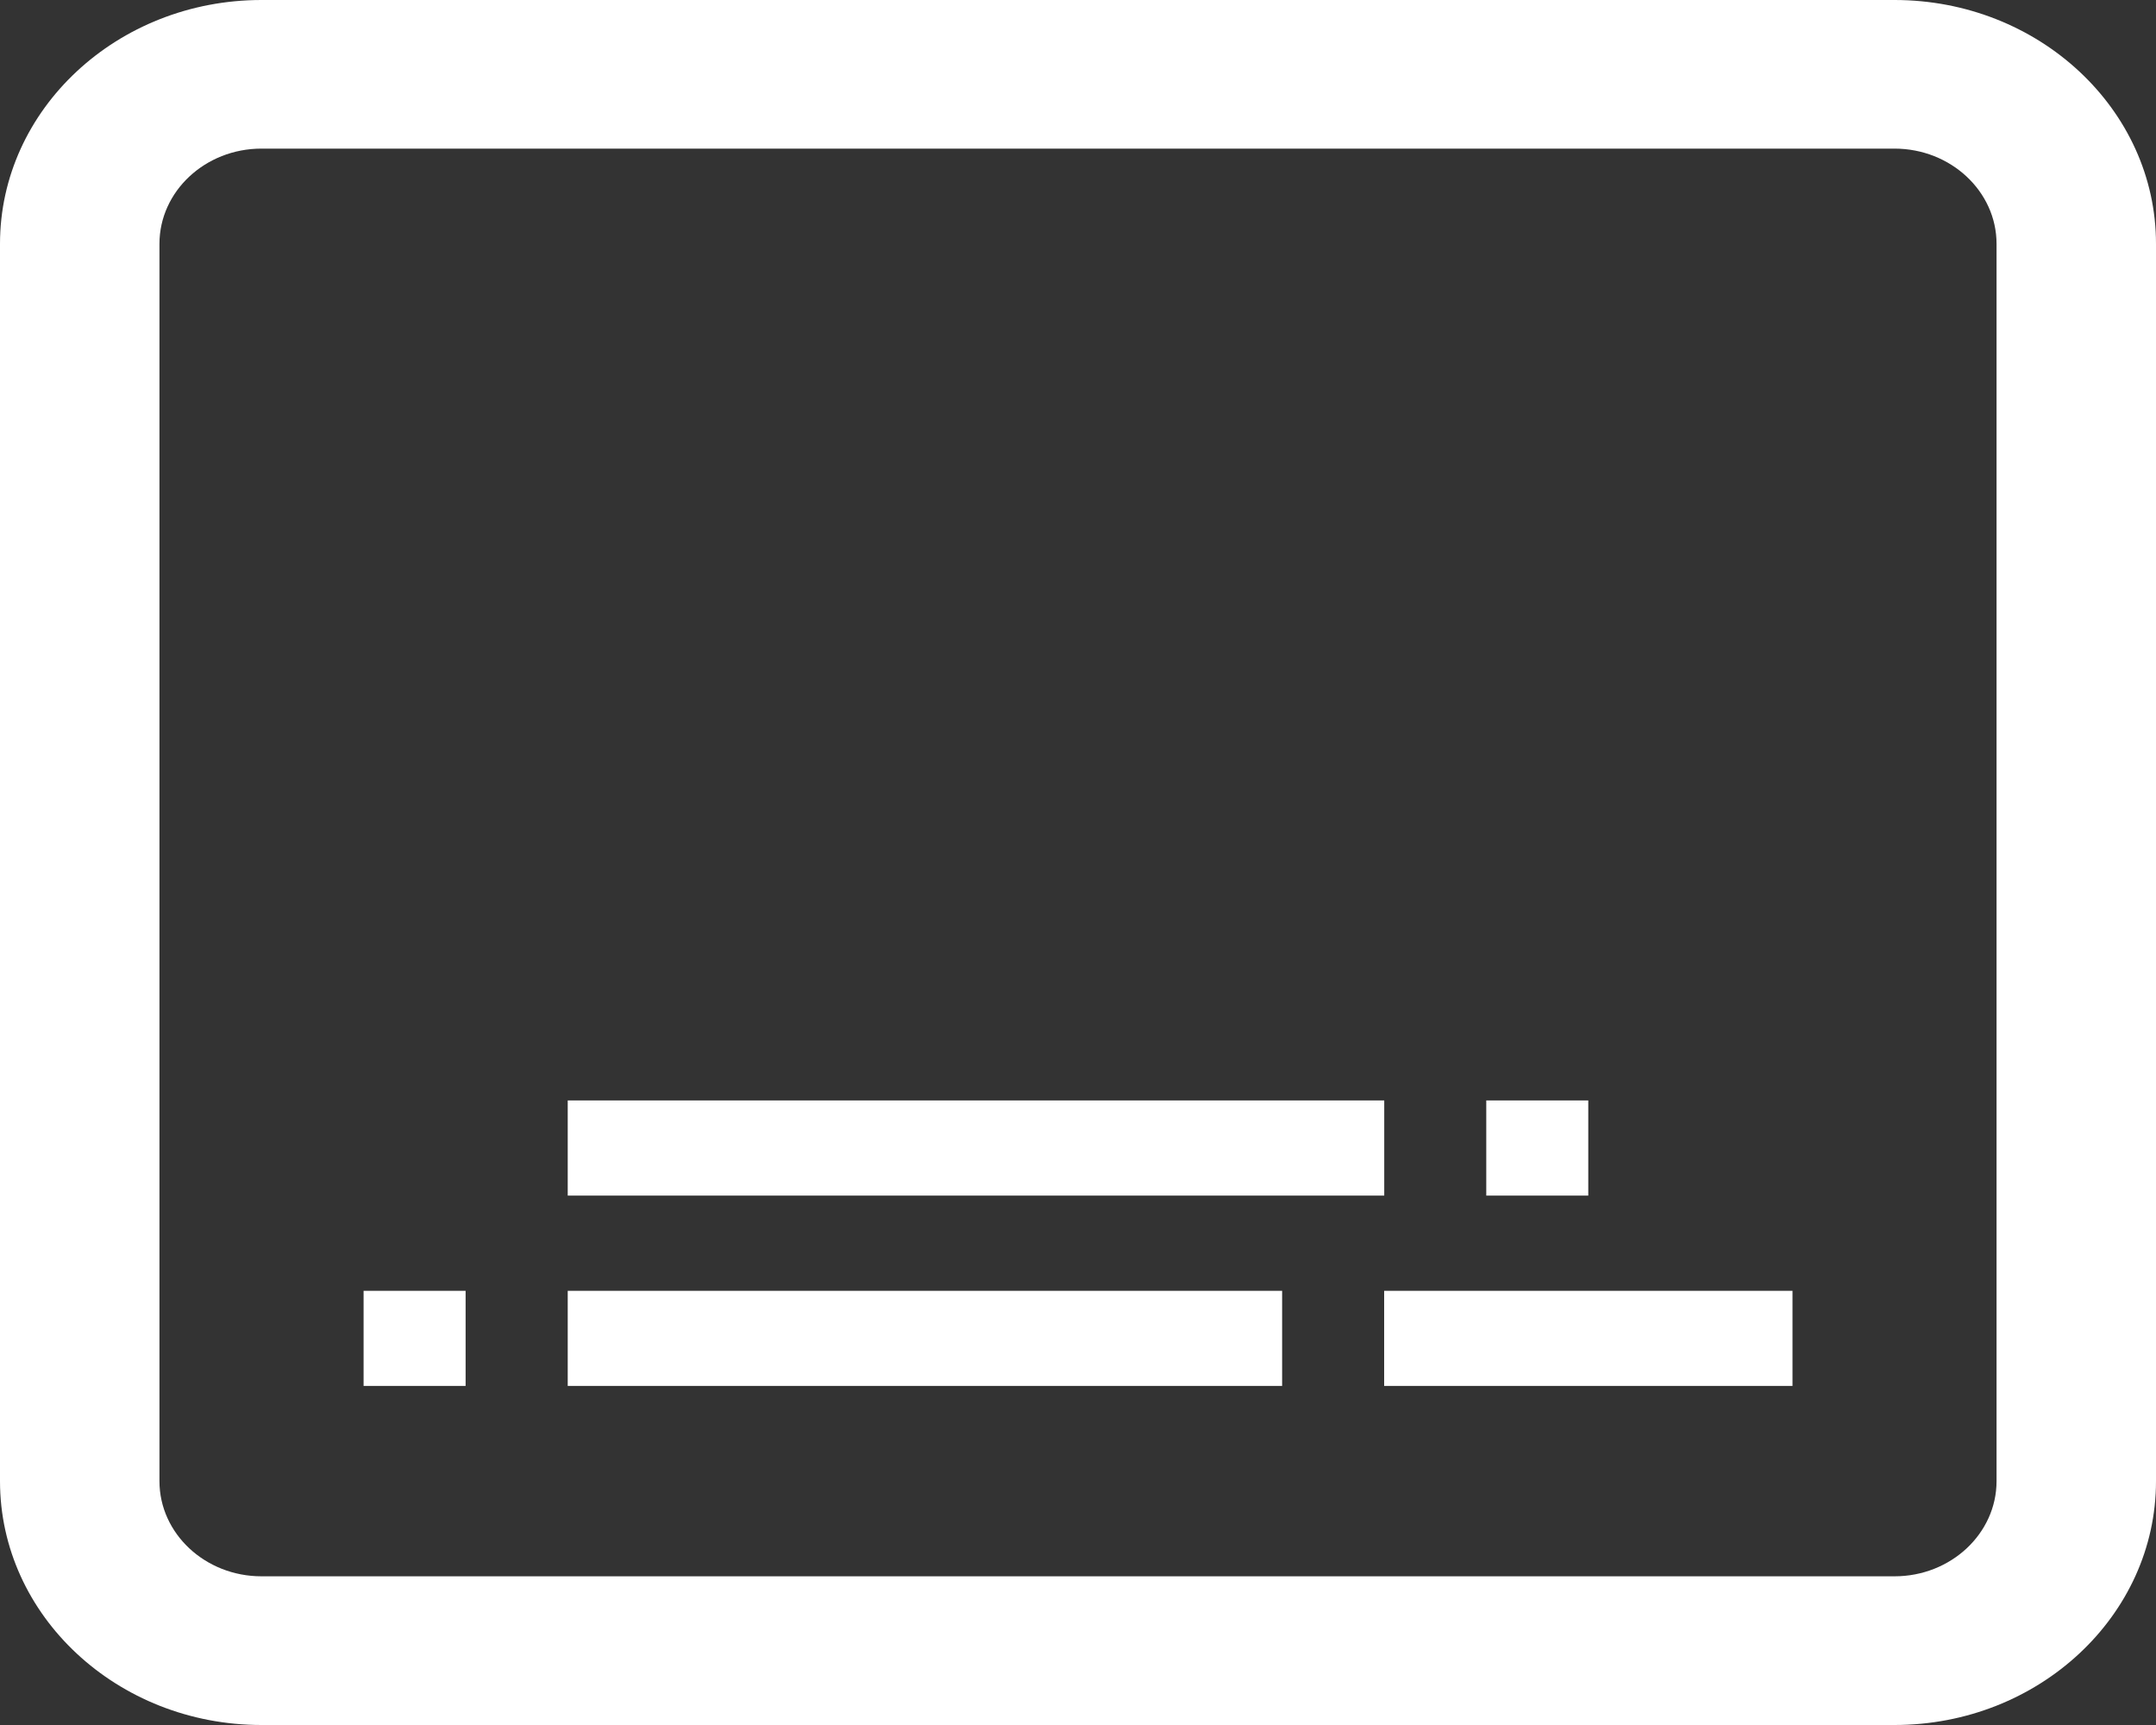 <svg width="25" height="20" viewBox="0 0 25 20" fill="none" xmlns="http://www.w3.org/2000/svg">
<rect x="0" y="0" width="25" height="20" fill="#333333" stroke="none"/>
<path d="M21.968 0H3.032C1.36 0 0 1.268 0 2.827V17.173C0 18.732 1.36 20 3.032 20H21.968C23.64 20 25 18.732 25 17.173V2.827C25 1.268 23.64 0 21.968 0ZM23.151 17.173C23.151 17.78 22.621 18.276 21.968 18.276H3.032C2.379 18.276 1.849 17.78 1.849 17.173V2.827C1.849 2.219 2.379 1.723 3.032 1.723H21.967C22.62 1.723 23.151 2.219 23.151 2.827V17.173H23.151ZM18.417 13.862H17.234V12.759H18.417V13.862ZM16.05 13.862H6.583V12.759H16.051V13.862H16.05ZM16.05 14.966H20.785V16.069H16.05V14.966ZM4.216 14.966H5.399V16.069H4.216V14.966ZM6.583 14.966H14.867V16.069H6.583V14.966H6.583Z" fill="white"/>
</svg>
